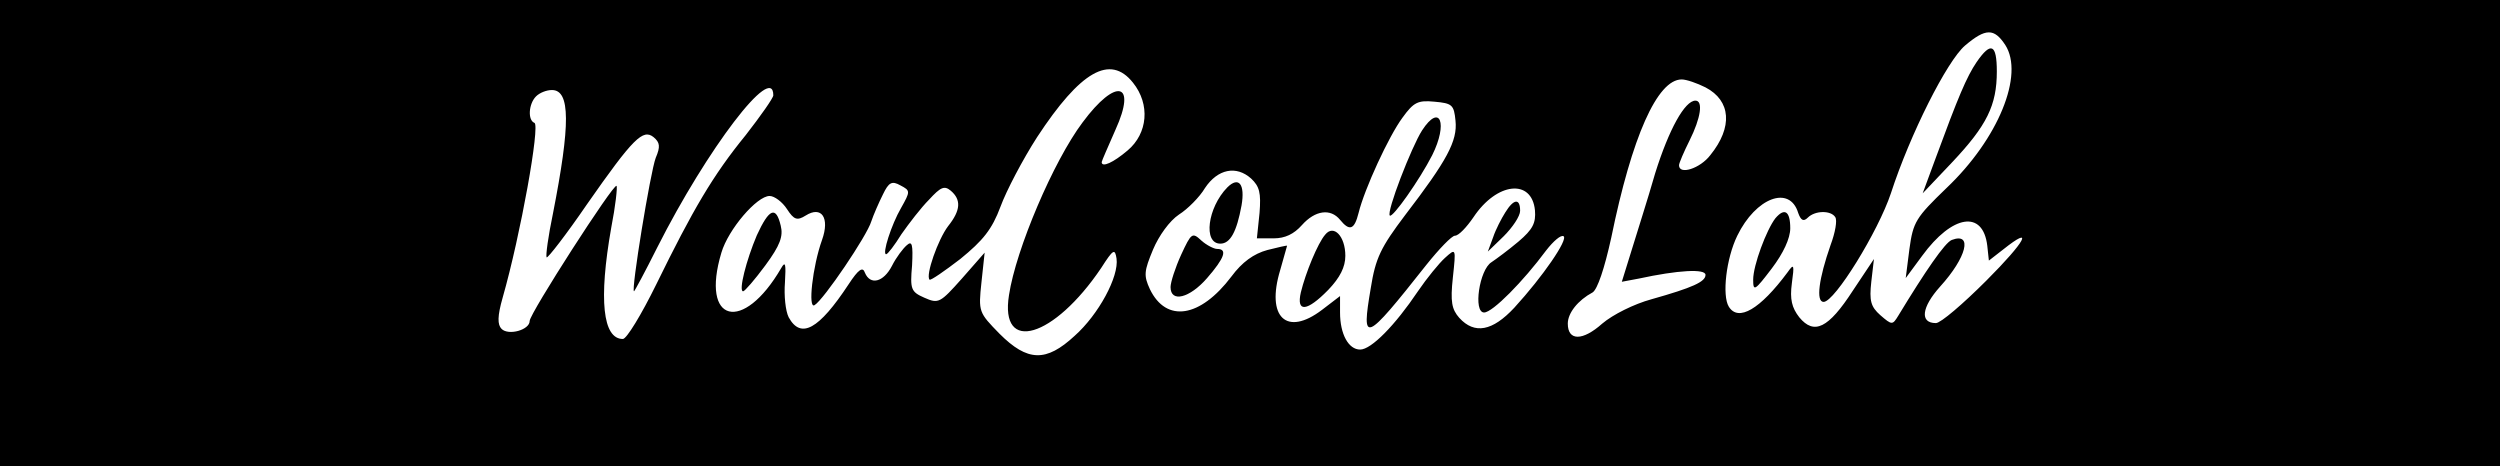 <?xml version="1.0" standalone="no"?>
<!DOCTYPE svg PUBLIC "-//W3C//DTD SVG 20010904//EN"
 "http://www.w3.org/TR/2001/REC-SVG-20010904/DTD/svg10.dtd">
<svg version="1.0" xmlns="http://www.w3.org/2000/svg"
 width="472pt" height="88pt" viewBox="0 0 472 88"
 preserveAspectRatio="xMidYMid meet">

<g transform="translate(0,88) scale(0.1,-0.1)"
fill="#000000" stroke="none">
<path d="M0 440 l0 -440 2360 0 2360 0 0 440 0 440 -2360 0 -2360 0 0 -440z
m3786 355 c36 -56 -13 -177 -111 -270 -58 -56 -63 -64 -70 -115 l-7 -55 31 42
c57 78 115 87 123 19 l3 -28 27 21 c59 47 43 16 -32 -59 -44 -44 -86 -80 -95
-80 -31 0 -27 30 8 69 50 55 62 103 22 88 -13 -5 -50 -59 -101 -143 -11 -18
-12 -18 -34 1 -18 16 -21 27 -17 63 l5 43 -40 -60 c-46 -71 -73 -84 -101 -50
-14 18 -18 34 -14 64 5 36 4 38 -8 21 -52 -70 -93 -94 -111 -65 -13 21 -5 91
16 134 35 72 99 96 115 43 5 -14 10 -17 18 -9 14 14 44 14 52 1 4 -6 0 -29 -9
-53 -22 -63 -28 -107 -13 -107 21 0 103 133 127 205 36 111 106 250 140 279
39 33 55 33 76 1z m-1647 -71 c33 -41 28 -96 -10 -128 -27 -23 -49 -33 -49
-22 0 2 12 29 26 61 41 90 1 99 -62 14 -55 -73 -126 -240 -139 -326 -18 -112
85 -81 174 51 23 36 26 37 29 18 5 -34 -34 -106 -79 -146 -54 -50 -89 -49
-142 4 -39 40 -40 41 -34 97 l6 56 -43 -49 c-41 -46 -44 -48 -71 -36 -25 11
-27 16 -23 61 2 40 0 47 -10 38 -7 -6 -20 -23 -28 -39 -16 -31 -41 -37 -51
-13 -4 12 -12 7 -31 -22 -56 -85 -90 -104 -113 -62 -6 12 -9 41 -7 66 2 34 1
41 -7 27 -72 -124 -153 -104 -113 29 13 44 67 107 91 107 9 0 24 -11 33 -25
13 -20 19 -22 35 -12 30 19 46 -4 31 -46 -18 -50 -27 -132 -14 -123 17 10 99
131 107 158 4 12 14 35 22 51 11 23 17 26 33 17 19 -10 19 -11 1 -43 -18 -31
-36 -87 -28 -87 3 0 16 17 29 38 14 20 37 50 52 65 22 24 29 27 41 17 20 -17
19 -37 -5 -67 -19 -25 -43 -93 -35 -101 2 -2 28 16 58 39 43 35 60 56 76 99
11 30 42 89 69 131 82 125 138 157 181 103z m1081 -9 c48 -25 52 -75 9 -128
-19 -25 -59 -38 -59 -19 0 4 9 25 20 47 21 42 26 75 11 75 -20 0 -50 -54 -76
-137 -14 -49 -35 -114 -45 -147 l-18 -58 32 6 c74 16 126 19 126 7 0 -13 -24
-24 -102 -46 -33 -9 -73 -29 -93 -46 -37 -33 -65 -33 -65 0 0 20 19 44 47 59
9 6 22 44 35 103 39 191 87 299 133 299 9 0 29 -7 45 -15z m-1760 -15 c0 -5
-24 -39 -52 -75 -62 -76 -100 -141 -169 -282 -28 -57 -56 -103 -63 -103 -38 0
-46 74 -22 210 8 41 12 77 10 79 -5 6 -164 -241 -164 -255 0 -17 -40 -28 -53
-15 -8 8 -8 24 2 59 34 119 71 326 60 330 -13 5 -11 36 3 50 7 7 20 12 30 12
35 0 35 -65 2 -233 -9 -43 -14 -80 -12 -83 2 -2 37 43 76 100 88 126 106 143
126 127 12 -10 13 -18 4 -39 -10 -26 -47 -252 -41 -252 1 0 21 37 44 83 94
186 219 350 219 287z m1288 -48 c4 -38 -16 -75 -95 -178 -46 -61 -56 -81 -65
-138 -18 -106 -12 -104 105 44 24 30 48 55 54 55 7 0 22 16 35 35 44 66 110
73 116 13 2 -24 -4 -36 -31 -59 -19 -16 -42 -33 -51 -39 -23 -14 -35 -95 -14
-95 16 0 74 59 117 117 14 18 28 30 33 27 9 -6 -39 -76 -93 -135 -41 -44 -75
-51 -104 -19 -14 16 -17 30 -12 76 6 56 6 56 -15 37 -11 -10 -34 -38 -51 -63
-43 -64 -88 -110 -109 -110 -22 0 -38 29 -38 70 l0 31 -34 -26 c-67 -51 -106
-14 -79 75 7 25 13 46 13 46 0 1 -17 -3 -37 -8 -26 -7 -48 -23 -68 -50 -59
-78 -123 -88 -154 -24 -12 26 -11 34 6 75 11 26 31 54 49 66 16 10 39 33 49
50 24 36 59 43 87 18 16 -15 19 -27 16 -65 l-5 -48 32 0 c21 0 38 8 53 25 25
28 54 32 72 10 18 -22 27 -19 35 13 11 45 57 145 83 180 21 29 29 33 60 30 34
-3 37 -6 40 -36z"/>
<path d="M3732 763 c-19 -28 -35 -66 -78 -183 l-24 -65 56 59 c65 69 84 107
84 171 0 52 -11 57 -38 18z"/>
<path d="M3352 468 c-17 -22 -42 -89 -42 -116 0 -23 3 -21 35 21 22 29 35 57
35 76 0 33 -11 39 -28 19z"/>
<path d="M1429 436 c-20 -47 -35 -106 -26 -106 3 0 22 22 42 49 28 38 34 55
29 75 -9 38 -22 32 -45 -18z"/>
<path d="M2685 634 c-20 -31 -68 -155 -61 -161 5 -5 56 67 80 114 30 60 15 99
-19 47z"/>
<path d="M2317 526 c-37 -38 -46 -106 -13 -106 19 0 31 23 40 72 7 40 -5 56
-27 34z"/>
<path d="M2842 479 c-7 -11 -18 -32 -23 -47 l-10 -27 30 29 c17 17 31 38 31
48 0 24 -12 23 -28 -3z"/>
<path d="M2502 437 c-14 -16 -37 -72 -46 -109 -9 -39 12 -36 52 5 22 23 32 43
32 64 0 37 -22 60 -38 40z"/>
<path d="M2230 399 c-11 -24 -20 -52 -20 -61 0 -30 36 -21 69 17 33 38 39 55
19 55 -6 0 -20 7 -30 16 -17 16 -19 14 -38 -27z"/>
</g>
</svg>
